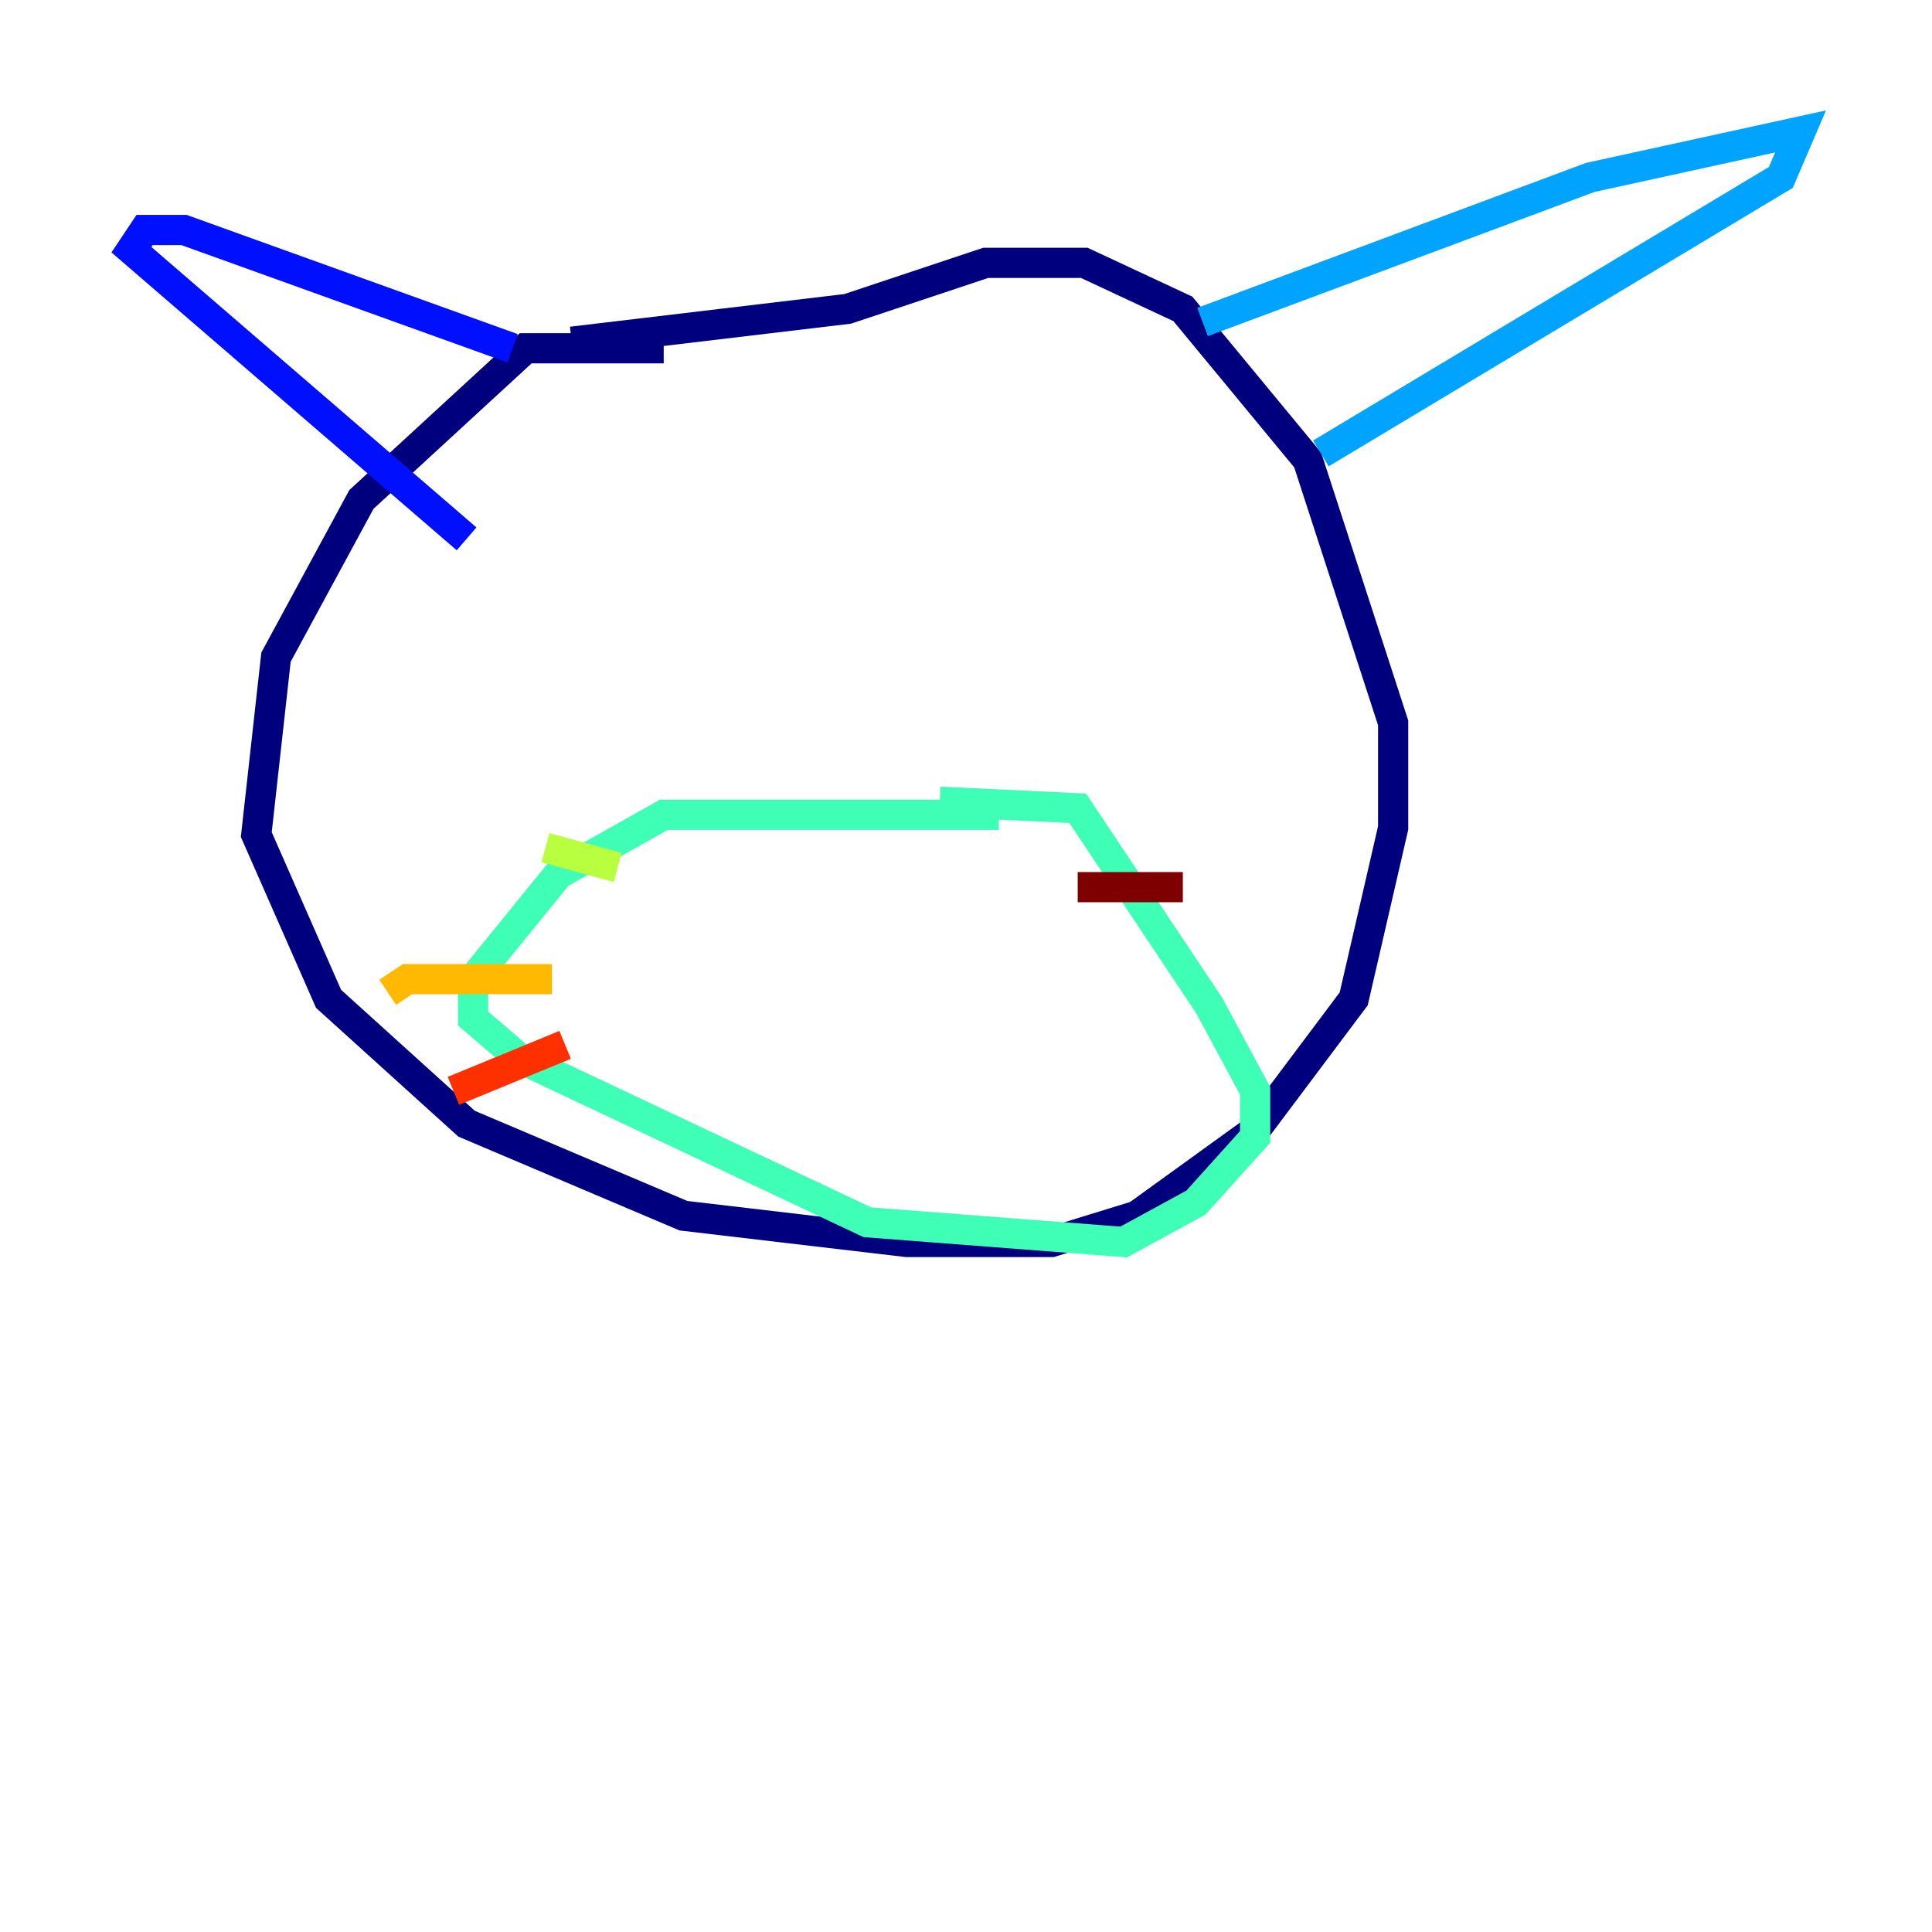 <?xml version="1.0" encoding="utf-8" ?>
<svg baseProfile="tiny" height="128" version="1.2" viewBox="0,0,128,128" width="128" xmlns="http://www.w3.org/2000/svg" xmlns:ev="http://www.w3.org/2001/xml-events" xmlns:xlink="http://www.w3.org/1999/xlink"><defs /><polyline fill="none" points="43.973,23.075 34.83,23.075 23.946,33.088 18.286,43.537 16.98,55.292 21.769,66.177 30.912,74.449 45.279,80.544 60.082,82.286 69.66,82.286 75.32,80.544 83.156,74.884 89.687,66.177 92.299,54.857 92.299,47.891 86.639,30.476 78.367,20.463 71.837,17.415 65.306,17.415 56.163,20.463 37.878,22.64" stroke="#00007f" stroke-width="2" /><polyline fill="none" points="33.959,23.075 12.191,15.238 9.578,15.238 8.707,16.544 30.912,35.701" stroke="#0010ff" stroke-width="2" /><polyline fill="none" points="79.674,21.333 105.361,11.755 119.293,8.707 117.986,11.755 87.51,30.041" stroke="#00a4ff" stroke-width="2" /><polyline fill="none" points="66.177,53.986 43.973,53.986 37.007,57.905 31.347,64.871 31.347,67.483 34.395,70.095 57.469,80.98 74.449,82.286 79.238,79.674 83.156,75.32 83.156,72.272 80.109,66.612 71.401,53.551 62.258,53.116" stroke="#3fffb7" stroke-width="2" /><polyline fill="none" points="40.925,57.469 36.136,56.163" stroke="#b7ff3f" stroke-width="2" /><polyline fill="none" points="36.571,64.871 26.993,64.871 25.687,65.742" stroke="#ffb900" stroke-width="2" /><polyline fill="none" points="37.442,69.225 30.041,72.272" stroke="#ff3000" stroke-width="2" /><polyline fill="none" points="71.401,58.776 78.367,58.776" stroke="#7f0000" stroke-width="2" /></svg>